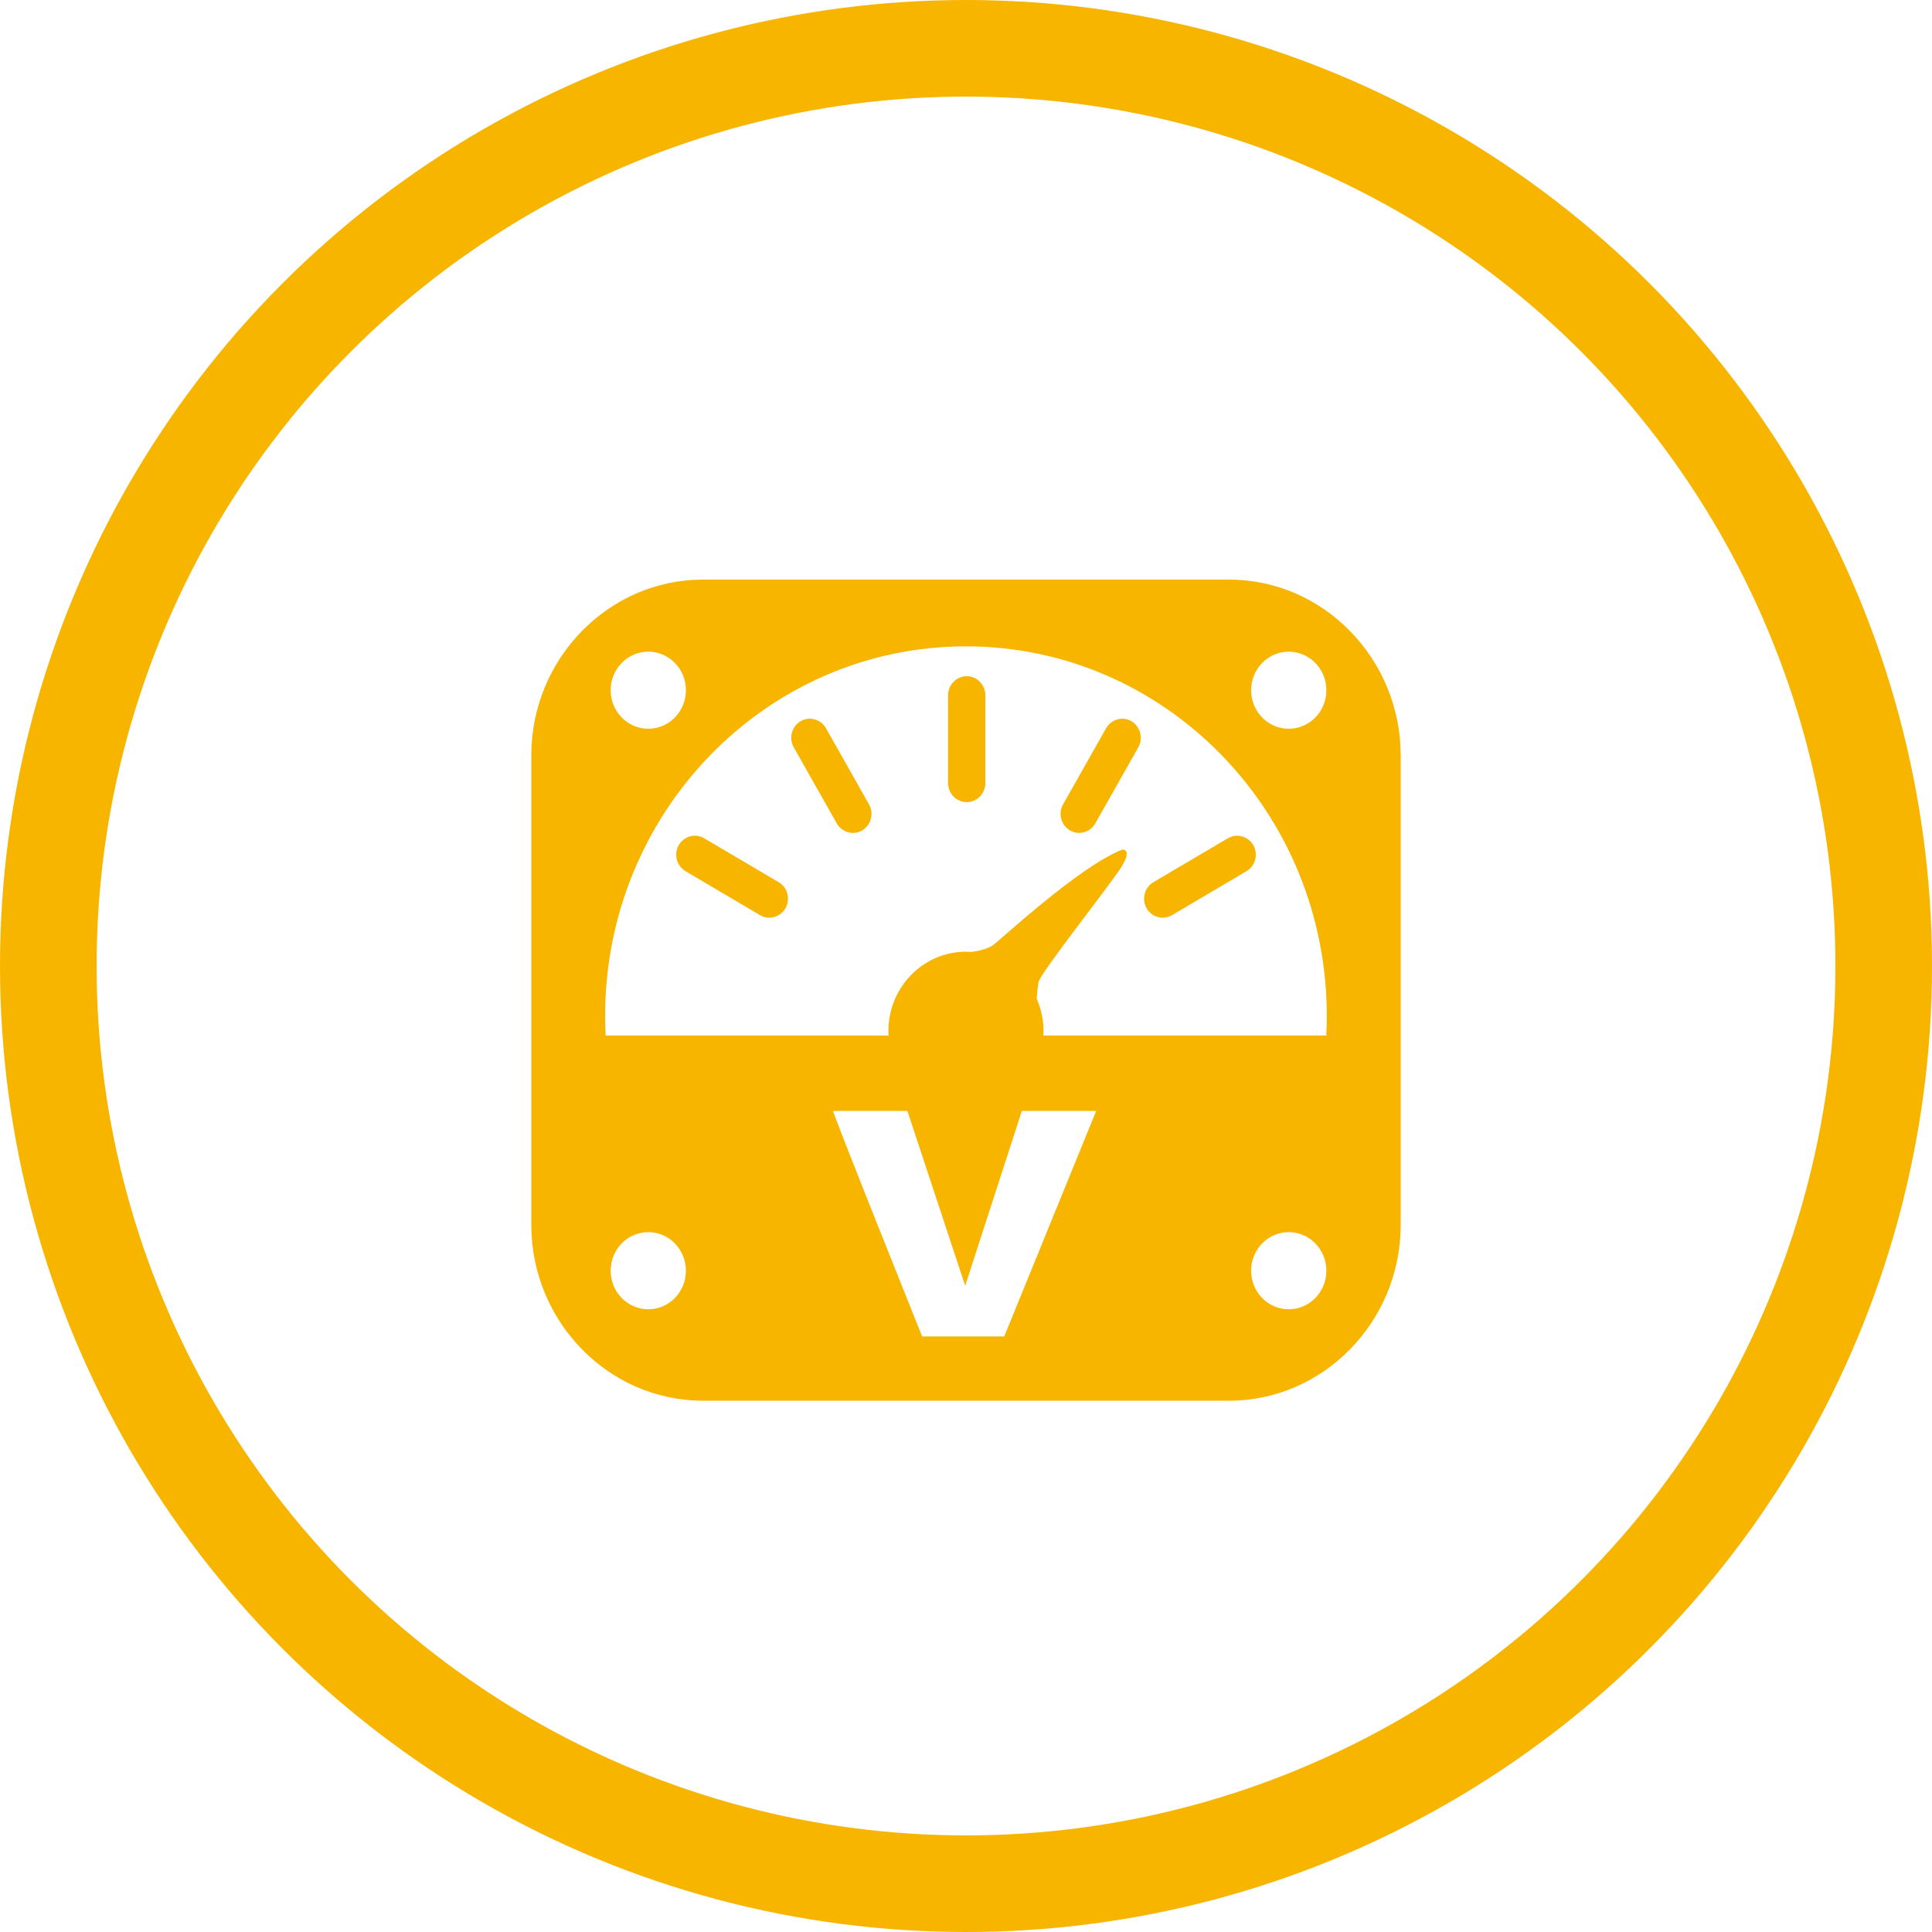 <?xml version="1.0" encoding="UTF-8"?>
<svg width="40px" height="40px" viewBox="0 0 40 40" version="1.1" xmlns="http://www.w3.org/2000/svg" xmlns:xlink="http://www.w3.org/1999/xlink">
    <title>a相电压备份</title>
    <g id="页面-1" stroke="none" stroke-width="1" fill="none" fill-rule="evenodd">
        <g id="场区设备概览-实时数据备份" transform="translate(-1060, -481)">
            <g id="编组-13" transform="translate(240, 361)">
                <g id="编组-6备份-10" transform="translate(800, 100)">
                    <g id="a相电压备份" transform="translate(20, 20)">
                        <circle id="椭圆形" stroke="#F7B500" stroke-width="2" cx="20" cy="20" r="19"></circle>
                        <g id="dianyabiao" transform="translate(11, 12)" fill="#F7B500" fill-rule="nonzero">
                            <path d="M9.015,2 C8.804,2 8.629,2.176 8.629,2.394 L8.629,4.214 C8.629,4.429 8.802,4.607 9.015,4.607 C9.226,4.607 9.4,4.431 9.4,4.214 L9.4,2.394 C9.4,2.178 9.228,2 9.015,2 Z M6.101,3.077 C5.995,2.89 5.759,2.825 5.574,2.933 C5.391,3.042 5.327,3.284 5.433,3.471 L6.324,5.047 C6.431,5.234 6.666,5.3 6.851,5.192 C7.034,5.083 7.098,4.842 6.992,4.654 L6.101,3.077 Z M5.123,6.265 L3.578,5.355 C3.395,5.247 3.158,5.313 3.051,5.5 C2.945,5.687 3.01,5.929 3.193,6.037 L4.736,6.948 C4.919,7.056 5.156,6.99 5.262,6.803 C5.369,6.616 5.306,6.374 5.123,6.265 Z M12.427,2.933 C12.244,2.825 12.007,2.89 11.901,3.077 L11.01,4.654 C10.903,4.841 10.968,5.083 11.151,5.192 C11.334,5.3 11.571,5.234 11.677,5.047 L12.568,3.471 C12.673,3.284 12.61,3.042 12.427,2.933 Z M12.738,6.803 C12.844,6.99 13.079,7.056 13.264,6.948 L14.807,6.037 C14.99,5.929 15.055,5.687 14.949,5.5 C14.842,5.313 14.605,5.247 14.422,5.355 L12.879,6.265 C12.696,6.374 12.633,6.616 12.738,6.803 Z" id="形状"></path>
                            <path d="M14.446,0 L3.554,0 C1.599,0 0,1.638 0,3.641 L0,13.359 C0,15.361 1.599,17 3.554,17 L14.446,17 C16.4,17 18,15.362 18,13.359 L18,3.641 C17.998,1.638 16.4,0 14.446,0 Z M15.682,1.492 C16.111,1.492 16.461,1.848 16.461,2.29 C16.461,2.731 16.113,3.088 15.682,3.088 C15.251,3.088 14.903,2.731 14.903,2.29 C14.903,1.848 15.253,1.492 15.682,1.492 Z M2.422,1.492 C2.853,1.492 3.201,1.848 3.201,2.29 C3.201,2.731 2.853,3.088 2.422,3.088 C1.991,3.088 1.643,2.731 1.643,2.29 C1.643,1.848 1.993,1.492 2.422,1.492 Z M2.422,15.107 C1.991,15.107 1.643,14.75 1.643,14.308 C1.643,13.867 1.991,13.51 2.422,13.51 C2.853,13.51 3.201,13.869 3.201,14.308 C3.201,14.75 2.853,15.107 2.422,15.107 L2.422,15.107 Z M9.792,15.669 L8.092,15.669 C8.092,15.669 6.219,11.001 6.249,11.001 L7.787,11.001 L8.983,14.62 L10.156,11.001 L11.695,11.001 L9.792,15.669 L9.792,15.669 Z M15.682,15.107 C15.251,15.107 14.903,14.75 14.903,14.308 C14.903,13.867 15.251,13.51 15.682,13.51 C16.111,13.51 16.461,13.867 16.461,14.308 C16.461,14.75 16.113,15.107 15.682,15.107 Z M16.459,9.44 L10.6,9.44 C10.601,9.41 10.605,9.379 10.605,9.349 C10.605,9.109 10.554,8.884 10.464,8.678 C10.469,8.606 10.48,8.469 10.499,8.34 C10.527,8.154 12.008,6.295 12.228,5.933 C12.448,5.571 12.237,5.59 12.237,5.59 C11.349,5.933 9.724,7.45 9.562,7.567 C9.43,7.662 9.193,7.698 9.108,7.709 C9.071,7.707 9.036,7.704 8.999,7.704 C8.113,7.704 7.393,8.441 7.393,9.349 C7.393,9.379 7.397,9.41 7.399,9.44 L1.539,9.44 C1.532,9.305 1.528,9.17 1.528,9.035 C1.528,4.808 4.873,1.382 8.999,1.382 C13.125,1.382 16.47,4.808 16.47,9.035 C16.47,9.17 16.466,9.305 16.459,9.44 L16.459,9.44 Z" id="形状"></path>
                        </g>
                    </g>
                </g>
            </g>
        </g>
    </g>
</svg>
